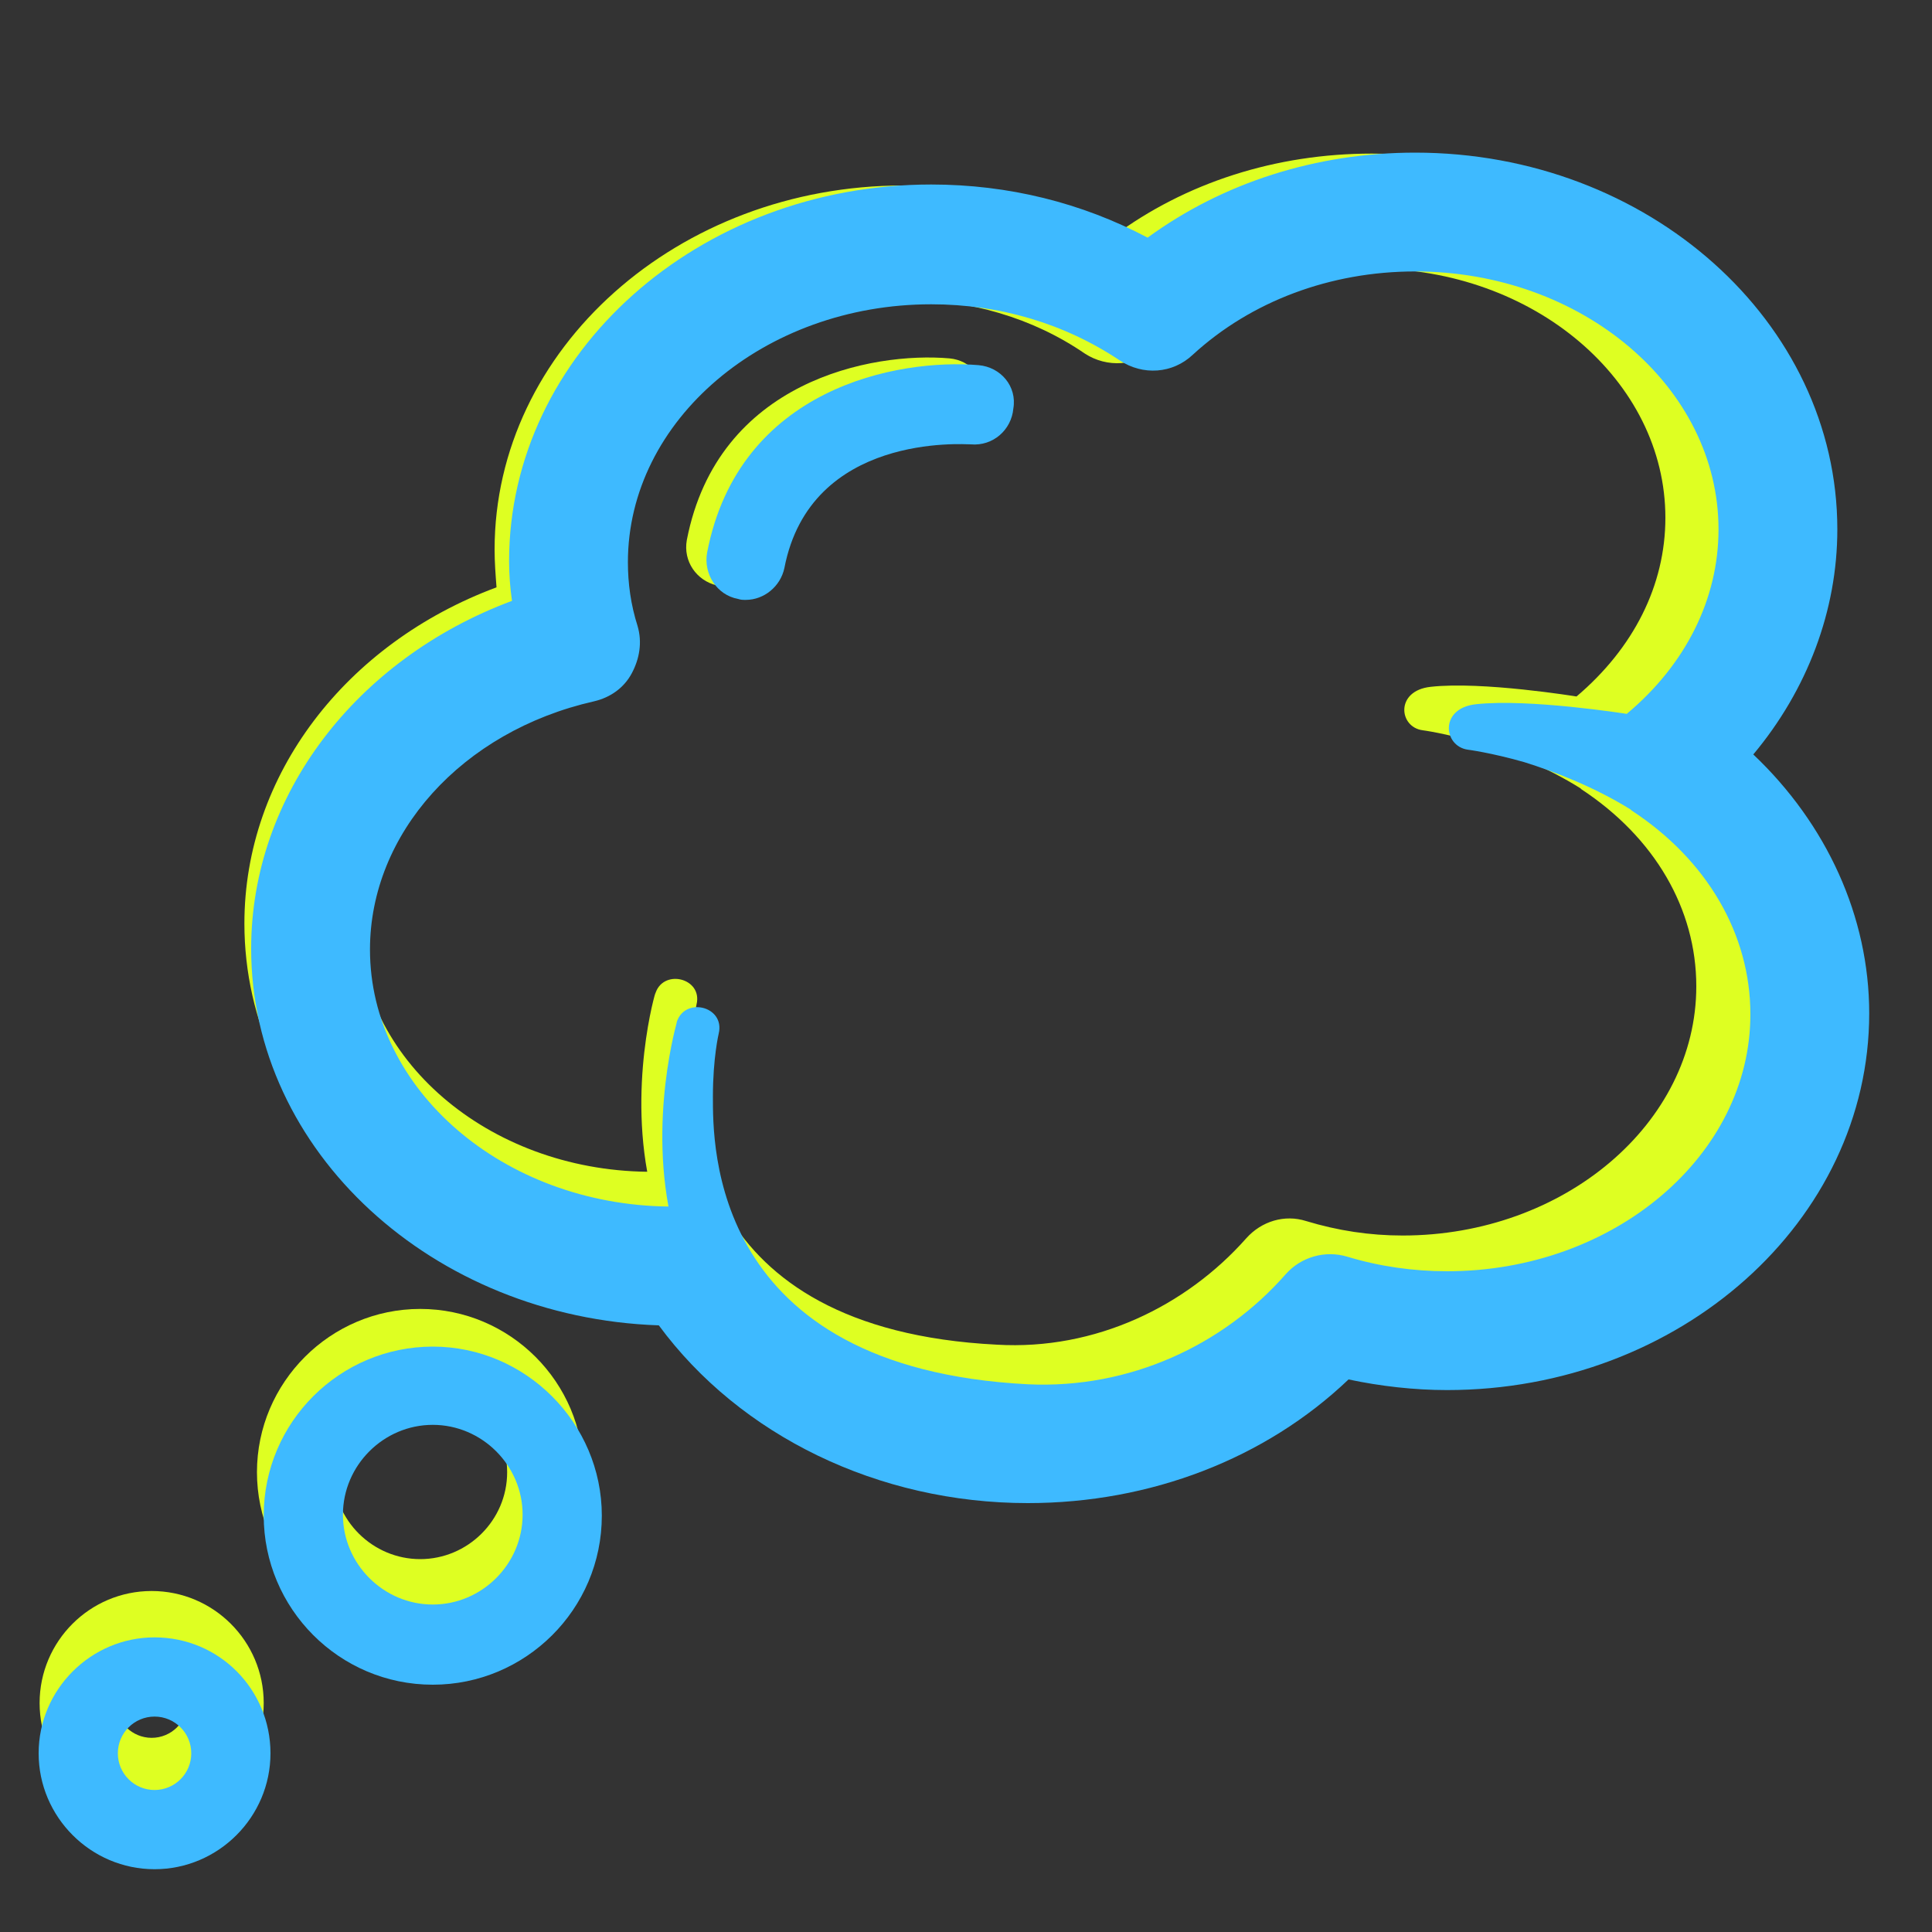 <?xml version="1.0" encoding="utf-8"?>
<!-- Generator: Adobe Illustrator 21.1.0, SVG Export Plug-In . SVG Version: 6.00 Build 0)  -->
<svg version="1.1" id="Capa_1" xmlns="http://www.w3.org/2000/svg" xmlns:xlink="http://www.w3.org/1999/xlink" x="0px" y="0px"
	 viewBox="0 0 200 200" style="enable-background:new 0 0 200 200;" xml:space="preserve">
<rect x="0" y="0" width="200" height="200" fill="#333333" stroke="none"/>
<style type="text/css">
	.st0{fill:#DEFF22;}
	.st1{fill:#3EBAFF;}
</style>
<g>
	<g>
		<path class="st0" d="M175.9,76.1c5.4-6.5,8.4-14.4,8.4-22.5c0-20.8-19-37.7-42.3-37.7c-9.9,0-19.3,3-26.8,8.6
			c-6.5-3.5-13.9-5.3-21.7-5.3c-23.3,0-42.3,16.9-42.3,37.7c0,1.3,0.1,2.6,0.2,3.9c-15.6,5.8-26.1,19.4-26.1,34.8
			c0,20.4,18.2,37,40.9,37.7c8.1,11.1,22,17.8,37,17.8c12.3,0,23.8-4.5,32.2-12.4c3.2,0.7,6.5,1,9.9,1c23.3,0,42.3-16.9,42.3-37.7
			C187.5,92.4,183.3,83.1,175.9,76.1z M145.2,127.9c-3.4,0-6.7-0.5-10-1.5c-2.2-0.7-4.6,0-6.2,1.8c-6.2,7-15.6,11.6-25.8,11
			c-31.8-1.6-31.6-24-31.6-28.9c0-3.9,0.5-6.3,0.5-6.3c0.7-2.8-3.6-3.8-4.3-1c0.5-1.8-2.7,7.8-0.8,18.3
			c-16.5-0.2-29.9-11.7-29.9-25.8c0-11.6,9.2-21.8,22.5-24.9c1.6-0.4,3-1.4,3.8-2.8c0.8-1.4,1-3.1,0.6-4.7c-0.6-2.2-1-4.3-1-6.4
			C63.1,42.6,76.7,31,93.5,31c6.9,0,13.4,1.9,18.8,5.6c2.3,1.5,5.3,1.3,7.4-0.5c5.8-5.4,13.7-8.3,22.3-8.3
			c16.8,0,30.4,11.6,30.4,25.8c0,7-3.3,13.5-9.2,18.5c0,0-9.8-1.6-15.1-1c-3.7,0.4-3.3,4.2-0.8,4.5c0,0,2.3,0.3,5.7,1.3
			c3.1,0.9,7.1,2.5,10.6,4.7c0,0,0.1,0.1,0.1,0.1c7.6,5,11.9,12.4,11.9,20.4C175.6,116.3,161.9,127.9,145.2,127.9z"/>
		<path class="st0" d="M43.5,135.5c-9.3,0-16.9,7.6-16.9,16.9c0,9.3,7.6,16.9,16.9,16.9c9.3,0,16.9-7.6,16.9-16.9
			C60.4,143.1,52.8,135.5,43.5,135.5z M43.5,161.4c-4.9,0-9-4-9-9c0-4.9,4-9,9-9c4.9,0,9,4,9,9C52.5,157.4,48.4,161.4,43.5,161.4z"
			/>
		<path class="st0" d="M15.7,164.7c-6.4,0-11.6,5.2-11.6,11.6c0,6.4,5.2,11.6,11.6,11.6c6.4,0,11.6-5.2,11.6-11.6
			C27.3,169.9,22.1,164.7,15.7,164.7z M15.7,179.9c-2,0-3.7-1.6-3.7-3.7s1.6-3.7,3.7-3.7s3.7,1.6,3.7,3.7S17.7,179.9,15.7,179.9z"/>
		<path class="st0" d="M98.3,37.1c-8-0.7-24,2.3-27.2,18.8c-0.4,2.2,1,4.2,3.1,4.7c0.3,0.1,0.5,0.1,0.8,0.1c1.9,0,3.5-1.3,3.9-3.2
			C81.5,43.9,96.8,45,97.6,45c2.2,0.2,4.1-1.4,4.3-3.6C102.1,39.2,100.5,37.3,98.3,37.1z"/>
	</g>
</g>
<g>
	<g>
		<path class="st1" d="M181.5,78.1c5.6-6.7,8.7-14.9,8.7-23.3c0-21.5-19.6-39-43.7-39c-10.2,0-19.9,3.1-27.7,8.8
			c-6.8-3.6-14.4-5.5-22.4-5.5c-24.1,0-43.7,17.5-43.7,39c0,1.3,0.1,2.7,0.3,4.1c-16.1,6-27,20.1-27,36c0,21,18.8,38.2,42.2,39
			c8.4,11.4,22.7,18.4,38.2,18.4c12.7,0,24.6-4.6,33.2-12.8c3.3,0.7,6.8,1.1,10.2,1.1c24.1,0,43.7-17.5,43.7-39
			C193.5,94.9,189.1,85.3,181.5,78.1z M149.8,131.6c-3.5,0-7-0.5-10.3-1.5c-2.3-0.7-4.8,0-6.4,1.8c-6.4,7.3-16.1,11.9-26.7,11.4
			c-32.9-1.7-32.6-24.8-32.6-29.8c0-4,0.6-6.5,0.6-6.5c0.7-2.9-3.7-3.9-4.4-1c0.6-1.8-2.8,8.1-0.8,18.9
			c-17.1-0.2-30.9-12.1-30.9-26.6c0-12,9.5-22.6,23.2-25.7c1.7-0.4,3.1-1.4,3.9-2.9s1.1-3.2,0.6-4.9c-0.7-2.2-1-4.4-1-6.6
			c0-14.7,14.1-26.7,31.4-26.7c7.1,0,13.8,2,19.5,5.8c2.4,1.6,5.5,1.4,7.6-0.6c6-5.5,14.2-8.6,23-8.6c17.3,0,31.4,12,31.4,26.7
			c0,7.2-3.4,14-9.5,19.1c0,0-10.1-1.6-15.6-1c-3.8,0.4-3.4,4.3-0.9,4.7c0,0,2.4,0.3,5.9,1.3c3.2,1,7.3,2.6,11,4.9
			c0,0,0.1,0.1,0.1,0.1c7.8,5.1,12.3,12.8,12.3,21.1C181.2,119.6,167.1,131.6,149.8,131.6z"/>
		<path class="st1" d="M44.8,139.4c-9.6,0-17.5,7.8-17.5,17.5c0,9.6,7.8,17.5,17.5,17.5c9.6,0,17.5-7.8,17.5-17.5
			C62.3,147.3,54.4,139.4,44.8,139.4z M44.8,166.1c-5.1,0-9.3-4.2-9.3-9.3c0-5.1,4.2-9.3,9.3-9.3c5.1,0,9.3,4.2,9.3,9.3
			S49.9,166.1,44.8,166.1z"/>
		<path class="st1" d="M16,169.5c-6.6,0-12,5.4-12,12c0,6.6,5.4,12,12,12c6.6,0,12-5.4,12-12C28,174.9,22.7,169.5,16,169.5z
			 M16,185.3c-2.1,0-3.8-1.7-3.8-3.8c0-2.1,1.7-3.8,3.8-3.8s3.8,1.7,3.8,3.8C19.8,183.6,18.1,185.3,16,185.3z"/>
		<path class="st1" d="M101.3,37.8c-8.3-0.7-24.8,2.3-28.1,19.4c-0.4,2.2,1,4.4,3.2,4.8c0.3,0.1,0.5,0.1,0.8,0.1
			c1.9,0,3.6-1.4,4-3.3c2.7-14,18.6-12.8,19.3-12.8c2.3,0.2,4.2-1.5,4.4-3.7C105.3,40,103.6,38,101.3,37.8z"/>
	</g>
</g>
</svg>
